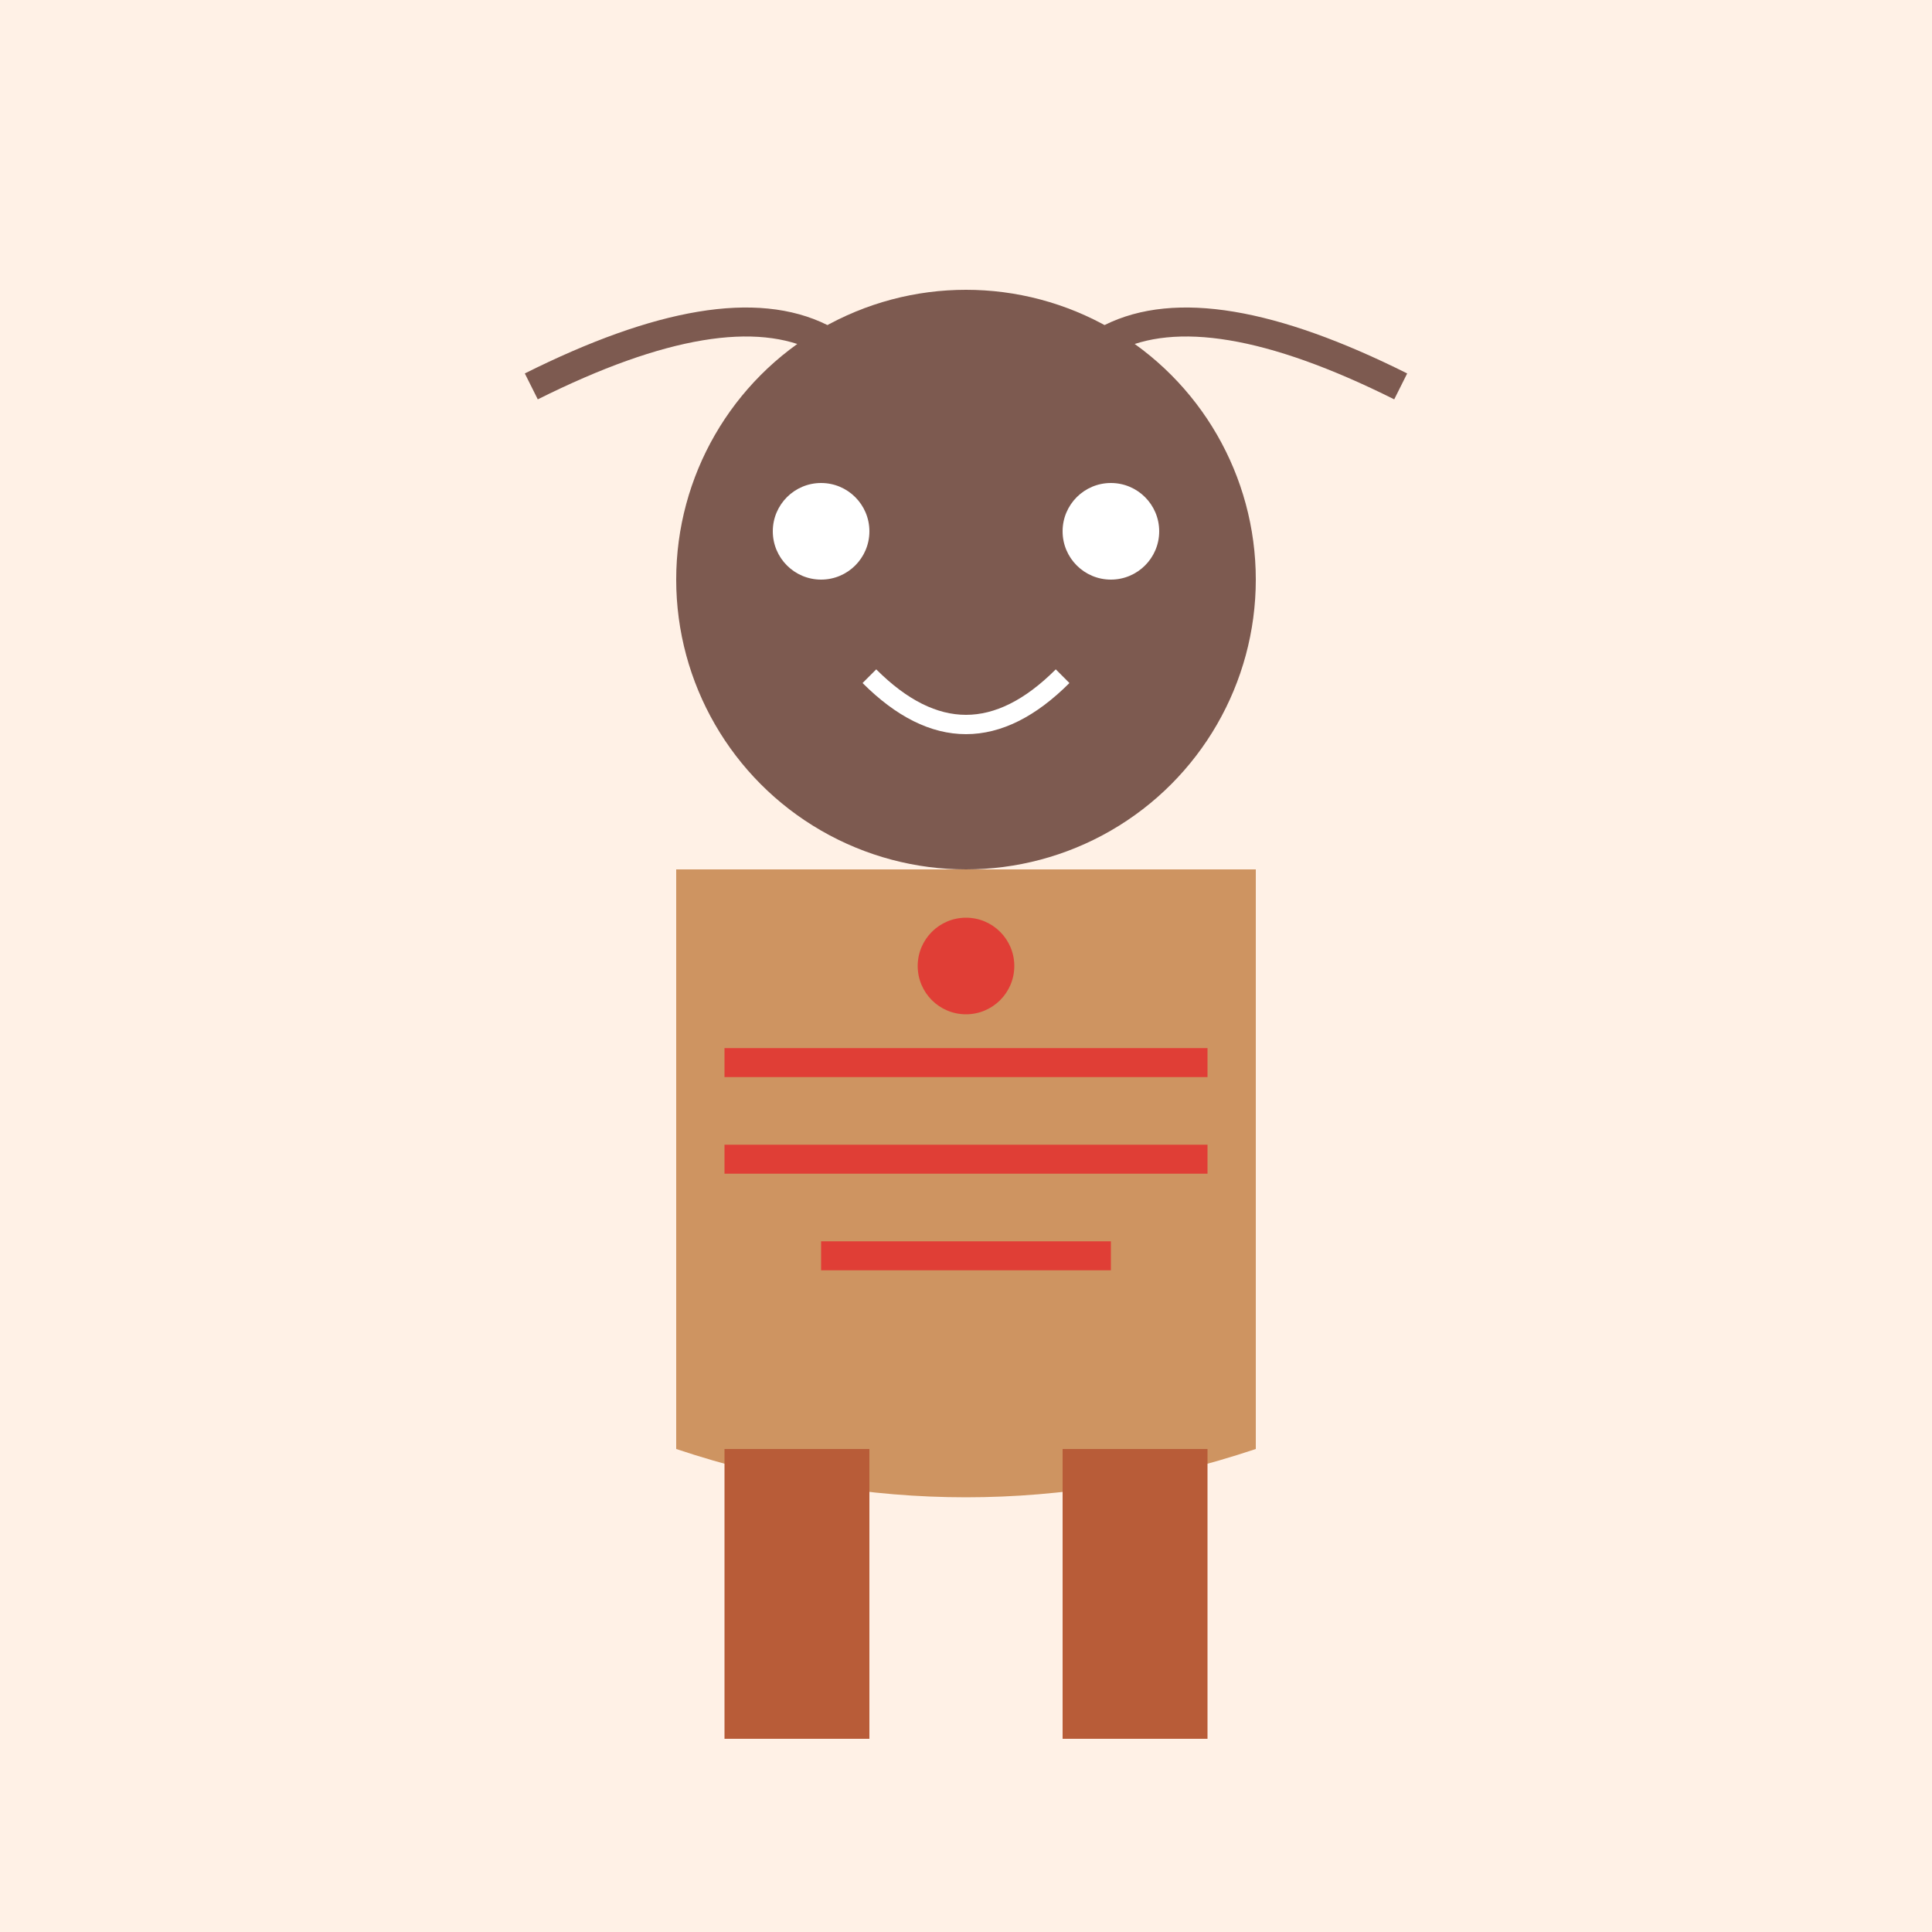 <?xml version="1.0" encoding="UTF-8"?>
<svg xmlns="http://www.w3.org/2000/svg" viewBox="0 0 200 200">
  <rect width="200" height="200" fill="#fff1e6"/>
  <circle cx="100" cy="60" r="30" fill="#7d5a50"/>
  <path d="M70,90 L130,90 L130,150 Q100,160 70,150 Z" fill="#ce9461"/>
  <rect x="75" y="150" width="15" height="30" fill="#b85c38"/>
  <rect x="110" y="150" width="15" height="30" fill="#b85c38"/>
  <circle cx="85" cy="55" r="5" fill="#fff"/>
  <circle cx="115" cy="55" r="5" fill="#fff"/>
  <path d="M90,70 Q100,80 110,70" fill="none" stroke="#fff" stroke-width="2"/>
  <path d="M55,40 Q75,30 85,35" fill="none" stroke="#7d5a50" stroke-width="3"/>
  <path d="M145,40 Q125,30 115,35" fill="none" stroke="#7d5a50" stroke-width="3"/>
  <path d="M75,110 H125" stroke="#e03e36" stroke-width="3"/>
  <path d="M75,120 H125" stroke="#e03e36" stroke-width="3"/>
  <path d="M85,130 H115" stroke="#e03e36" stroke-width="3"/>
  <circle cx="100" cy="100" r="5" fill="#e03e36"/>
</svg>